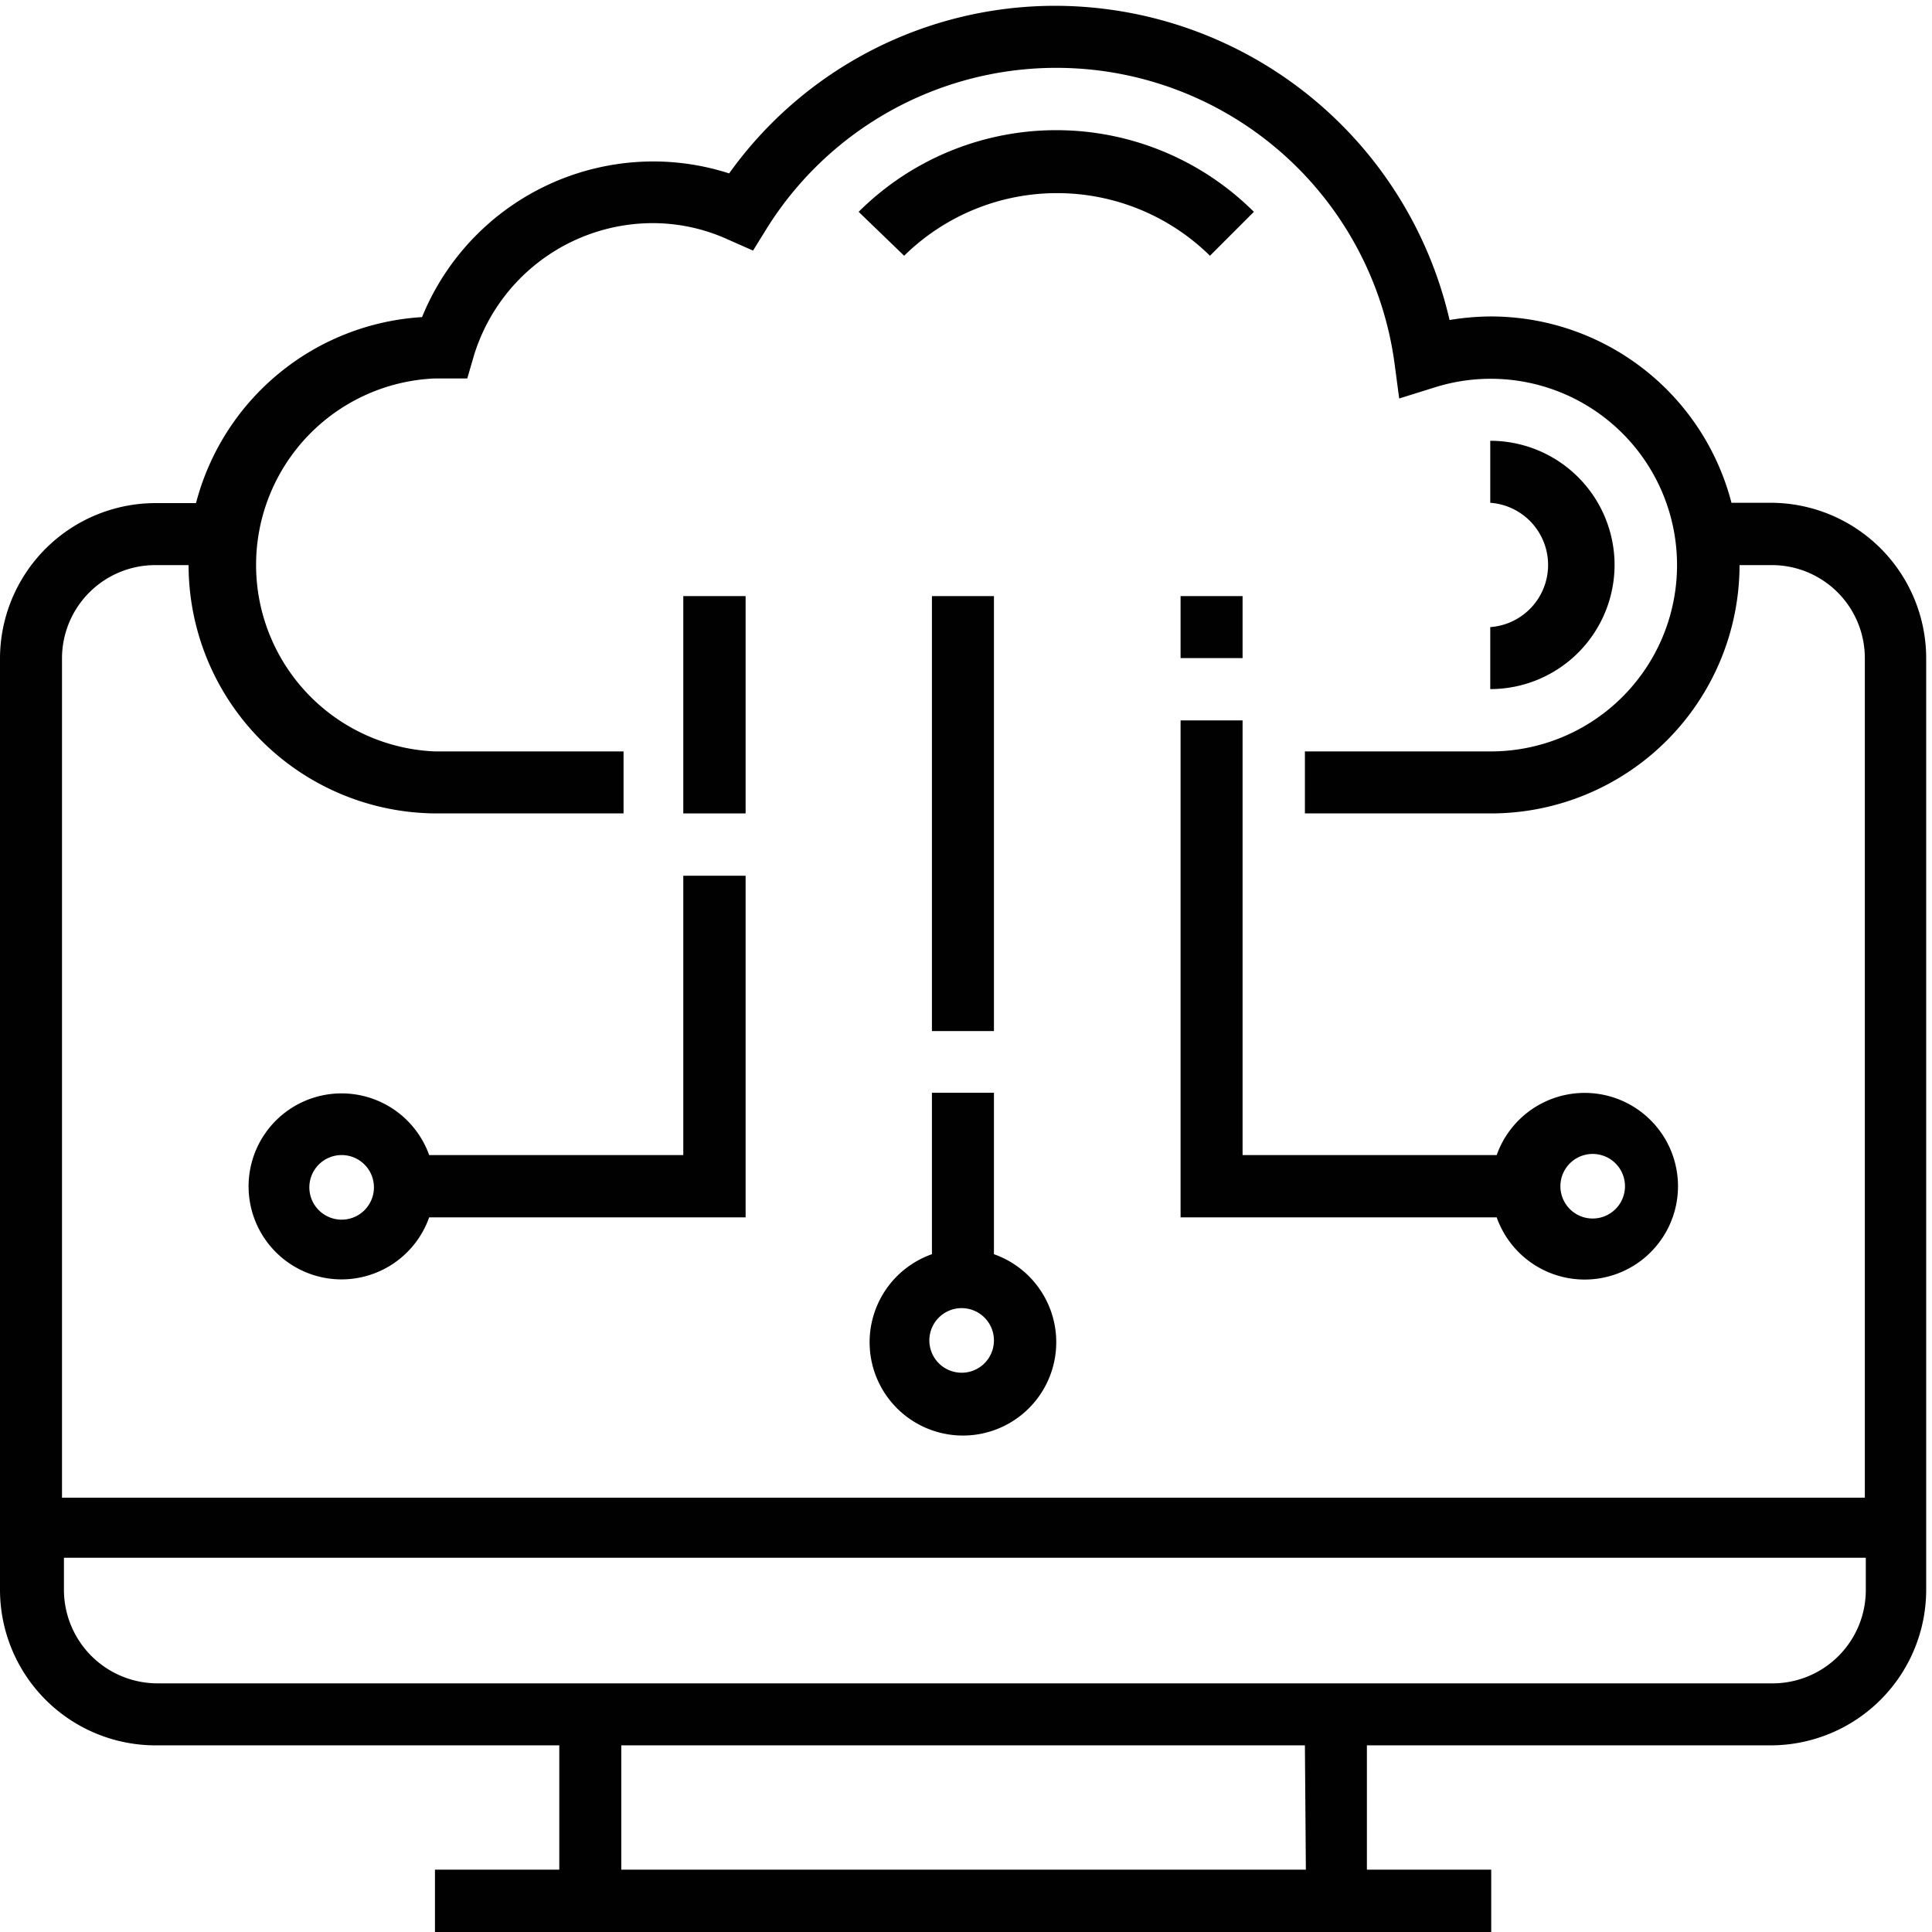 <svg id="Слой_1" data-name="Слой 1" xmlns="http://www.w3.org/2000/svg" viewBox="0 0 59.83 59.83"><defs><style>.cls-1{fill:#010101;}</style></defs><title>Безымянный-3 [Восстановлен]</title><path class="cls-1" d="M37.47,7.92l1.36-1.36a8.67,8.67,0,0,0-12.24,0L28,7.92A6.75,6.75,0,0,1,37.47,7.92Z"/><path class="cls-1" d="M50,17.5a3.85,3.85,0,0,0-3.85-3.85v1.92a1.93,1.93,0,0,1,0,3.85v1.92A3.85,3.85,0,0,0,50,17.5Z"/><path class="cls-1" d="M54.84,15.57H53.62A7.7,7.7,0,0,0,46.18,9.8a8,8,0,0,0-1.29.11A12.55,12.55,0,0,0,32.71.18,12.41,12.41,0,0,0,22.58,5.37,7.65,7.65,0,0,0,20.2,5a7.74,7.74,0,0,0-7.13,4.82,7.72,7.72,0,0,0-7,5.76H4.81A4.82,4.82,0,0,0,0,20.38V49.24a4.82,4.82,0,0,0,4.81,4.81H17.32V57.9H13.47v1.93H46.18V57.9H42.33V54.05H54.84a4.82,4.82,0,0,0,4.81-4.81V20.38A4.82,4.82,0,0,0,54.84,15.57Zm-50,1.93h1a7.7,7.7,0,0,0,7.7,7.69h5.77V23.27H13.47a5.78,5.78,0,0,1,0-11.55l1,0,.21-.72A5.8,5.8,0,0,1,20.2,6.91a5.62,5.62,0,0,1,2.35.51l.77.34.44-.71a10.57,10.57,0,0,1,19.42,4.16l.15,1.13L44.42,12a5.77,5.77,0,1,1,1.76,11.27H40.41v1.92h5.77a7.7,7.7,0,0,0,7.69-7.69h1a2.88,2.88,0,0,1,2.88,2.88v26H1.92v-26A2.89,2.89,0,0,1,4.81,17.5Zm35.6,40.4H19.24V54.05H40.41Zm14.43-5.77h-50a2.9,2.9,0,0,1-2.89-2.89v-1h55.8v1A2.89,2.89,0,0,1,54.84,52.13Z"/><path class="cls-1" d="M30.78,38.84v-5H28.86v5a2.89,2.89,0,1,0,1.92,0Zm-1,3.67a1,1,0,1,1,1-1A1,1,0,0,1,29.82,42.51Z"/><path class="cls-1" d="M28.86,18.46h1.92V31.93H28.86Z"/><path class="cls-1" d="M38.48,22.31H36.56V37.7h9.79a2.89,2.89,0,1,0,0-1.93H38.48ZM49.06,35.77a1,1,0,1,1,0,1.93,1,1,0,0,1,0-1.93Z"/><path class="cls-1" d="M36.56,18.46h1.92v1.92H36.56Z"/><path class="cls-1" d="M10.58,39.62a2.88,2.88,0,0,0,2.71-1.92h9.8V27.12H21.16v8.65H13.29a2.88,2.88,0,1,0-2.71,3.85Zm0-3.85a1,1,0,1,1-1,1A1,1,0,0,1,10.58,35.77Z"/><path class="cls-1" d="M21.16,18.46h1.93v6.73H21.16Z"/></svg>